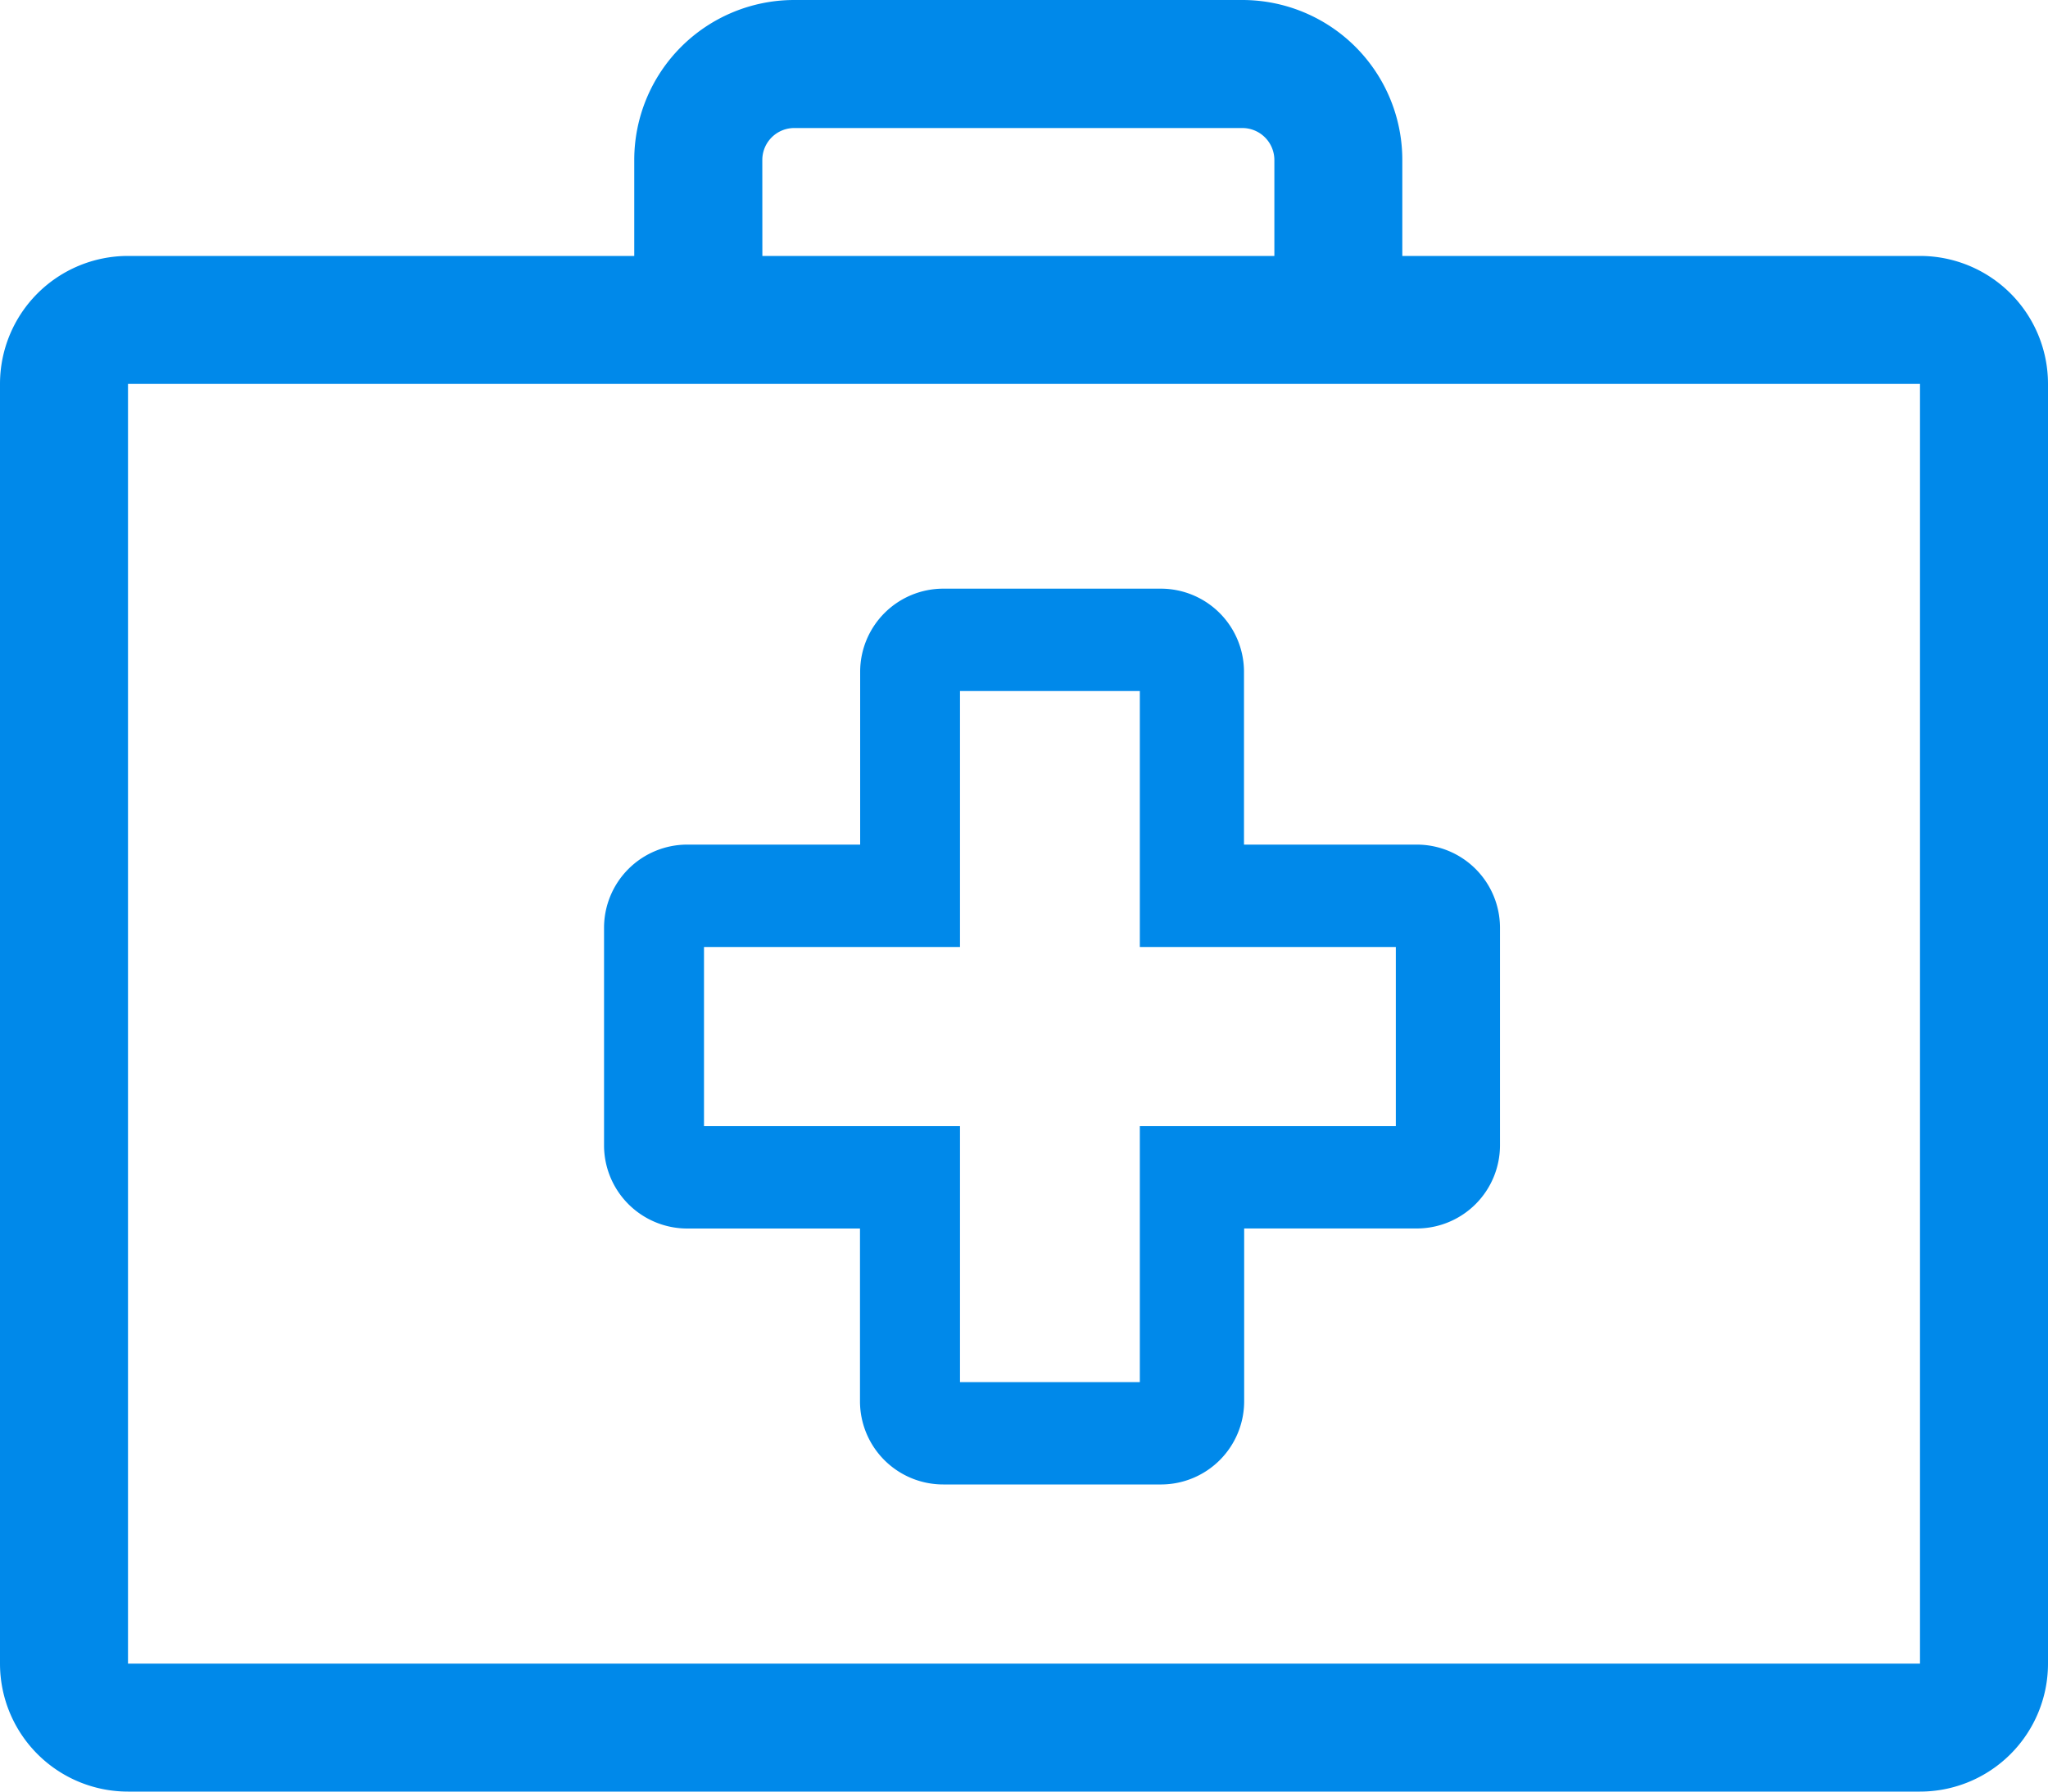 <svg xmlns="http://www.w3.org/2000/svg" width="36" height="31.5" viewBox="0 0 36 31.5">
  <g id="Layer_4" data-name="Layer 4" transform="translate(-2 -2)">
    <path id="Path_1216" data-name="Path 1216" d="M35.75,6.5h-9.1V4.813A2.812,2.812,0,0,0,23.836,2H15.961a2.813,2.813,0,0,0-2.812,2.813V6.5H4.25A2.25,2.25,0,0,0,2,8.75v22.5A2.25,2.25,0,0,0,4.25,33.5h31.5A2.25,2.25,0,0,0,38,31.25V8.75A2.25,2.25,0,0,0,35.75,6.5ZM15.4,4.813a.562.562,0,0,1,.563-.562h7.875a.563.563,0,0,1,.563.563V6.5h-9ZM4.25,31.25V8.75h31.5v22.5Z" fill="#0089ea"/>
    <path id="Path_1217" data-name="Path 1217" d="M21.239,26.95H17.4a1.463,1.463,0,0,1-1.463-1.463V22.45H12.9a1.463,1.463,0,0,1-1.462-1.462V17.163A1.463,1.463,0,0,1,12.9,15.7H15.94V12.663A1.462,1.462,0,0,1,17.4,11.2h3.836a1.462,1.462,0,0,1,1.451,1.462V15.7h3.049a1.463,1.463,0,0,1,1.451,1.462v3.825a1.463,1.463,0,0,1-1.451,1.462H22.69v3.038a1.463,1.463,0,0,1-1.451,1.463Zm-3.544-1.8h3.161v-4.5h4.5V17.5h-4.5V13H17.695v4.5h-4.5v3.15h4.5ZM25.694,17.5Z" transform="translate(1.18 1.15)" fill="#0089ea"/>
  </g>
</svg>
